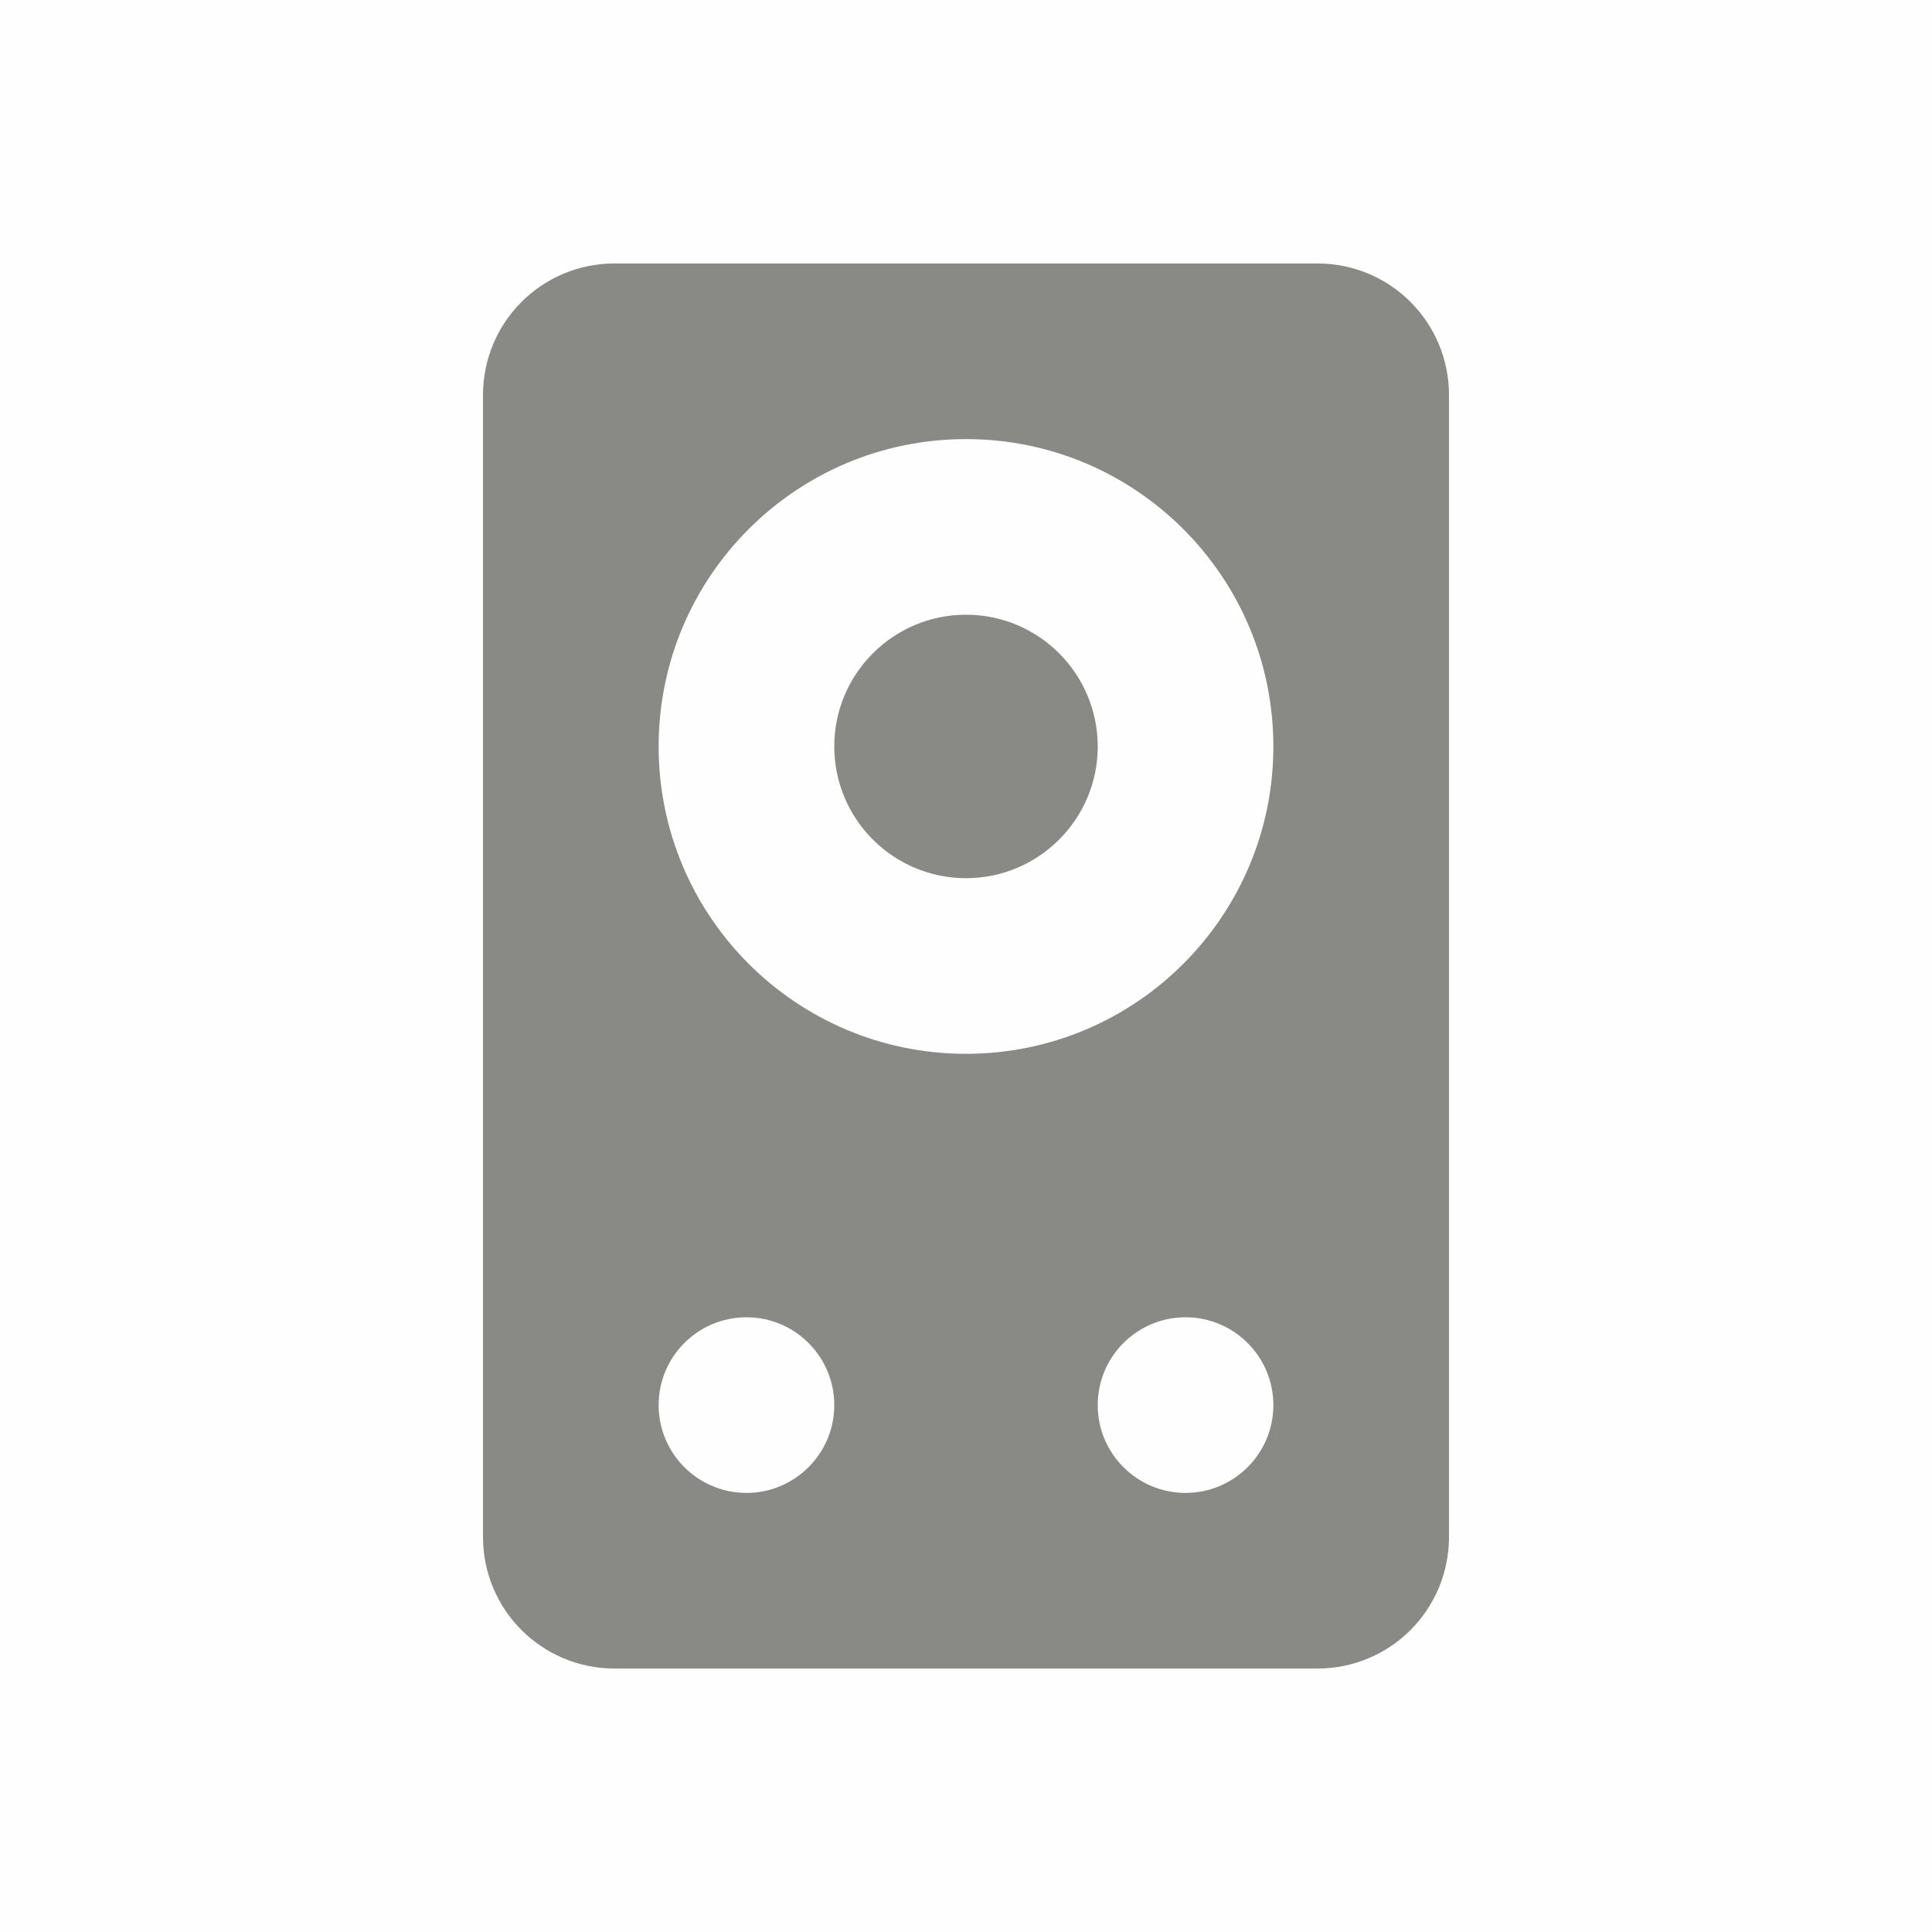 <?xml version="1.0" encoding="UTF-8" standalone="no"?>
<!-- Created with Inkscape (http://www.inkscape.org/) -->

<svg
   xmlns:dc="http://purl.org/dc/elements/1.1/"
   xmlns:cc="http://creativecommons.org/ns#"
   xmlns:rdf="http://www.w3.org/1999/02/22-rdf-syntax-ns#"
   xmlns:svg="http://www.w3.org/2000/svg"
   xmlns="http://www.w3.org/2000/svg"
   xmlns:xlink="http://www.w3.org/1999/xlink"
   xmlns:sodipodi="http://sodipodi.sourceforge.net/DTD/sodipodi-0.dtd"
   xmlns:inkscape="http://www.inkscape.org/namespaces/inkscape"
   version="1.0"
   width="22"
   height="22"
   id="svg3215"
   inkscape:version="0.91 r13725"
   sodipodi:docname="rhytmbox.svg">
  <sodipodi:namedview
     pagecolor="#ffffff"
     bordercolor="#666666"
     borderopacity="1"
     objecttolerance="10"
     gridtolerance="10"
     guidetolerance="10"
     inkscape:pageopacity="0"
     inkscape:pageshadow="2"
     inkscape:window-width="1366"
     inkscape:window-height="708"
     id="namedview10"
     showgrid="false"
     inkscape:zoom="17.163411"
     inkscape:cx="7.8428636"
     inkscape:cy="9.3541154"
     inkscape:window-x="0"
     inkscape:window-y="0"
     inkscape:window-maximized="1"
     inkscape:current-layer="amarok">
    <inkscape:grid
       type="xygrid"
       id="grid2989" />
  </sodipodi:namedview>
  <defs
     id="defs3217">
    <linearGradient
       id="linearGradient3142-2">
      <stop
         style="stop-color:#dbd0ba;stop-opacity:1;"
         offset="0"
         id="stop3144-9-4" />
      <stop
         style="stop-color:#ffffff;stop-opacity:1;"
         offset="1"
         id="stop3146-2" />
    </linearGradient>
    <radialGradient
       r="6.866"
       fy="15.237"
       fx="11"
       cy="15.237"
       cx="11"
       gradientTransform="matrix(1.023,0,0,1.748,16.481,-10.373)"
       gradientUnits="userSpaceOnUse"
       id="radialGradient3240"
       xlink:href="#linearGradient3142-2"
       inkscape:collect="always" />
  </defs>
  <g
     id="amarok">
    <rect
       y="0"
       x="0"
       height="22"
       width="22"
       id="rect2991"
       style="fill:#000000;fill-opacity:0.004;stroke:none" />
    <path
       style="fill:#51504c;fill-opacity:0.675;fill-rule:evenodd;stroke:none;stroke-width:1.7;marker:none;visibility:visible;display:inline;overflow:visible;enable-background:accumulate"
       d="M 7,3 C 6.169,3 5.5,3.669 5.5,4.5 l 0,13 C 5.5,18.331 6.169,19 7,19 l 8,0 c 0.831,0 1.5,-0.669 1.5,-1.5 l 0,-13 C 16.5,3.669 15.831,3 15,3 L 7,3 z m 4,2 c 1.933,0 3.5,1.567 3.5,3.5 C 14.5,10.433 12.933,12 11,12 9.067,12 7.5,10.433 7.5,8.5 7.5,6.567 9.067,5 11,5 z m 0,2 C 10.172,7 9.5,7.672 9.5,8.5 9.5,9.328 10.172,10 11,10 11.828,10 12.5,9.328 12.5,8.5 12.5,7.672 11.828,7 11,7 z m -2.5,8 c 0.552,0 1,0.448 1,1 2.02e-4,0.552 -0.448,1 -1,1 -0.552,0 -1,-0.448 -1,-1 -2.019e-4,-0.552 0.448,-1 1,-1 z m 5,0 c 0.552,0 1,0.448 1,1 2.02e-4,0.552 -0.448,1 -1,1 -0.552,0 -1,-0.448 -1,-1 -2.02e-4,-0.552 0.448,-1 1,-1 z"
       id="rect2406"
       inkscape:connector-curvature="0" />
  </g>
</svg>
